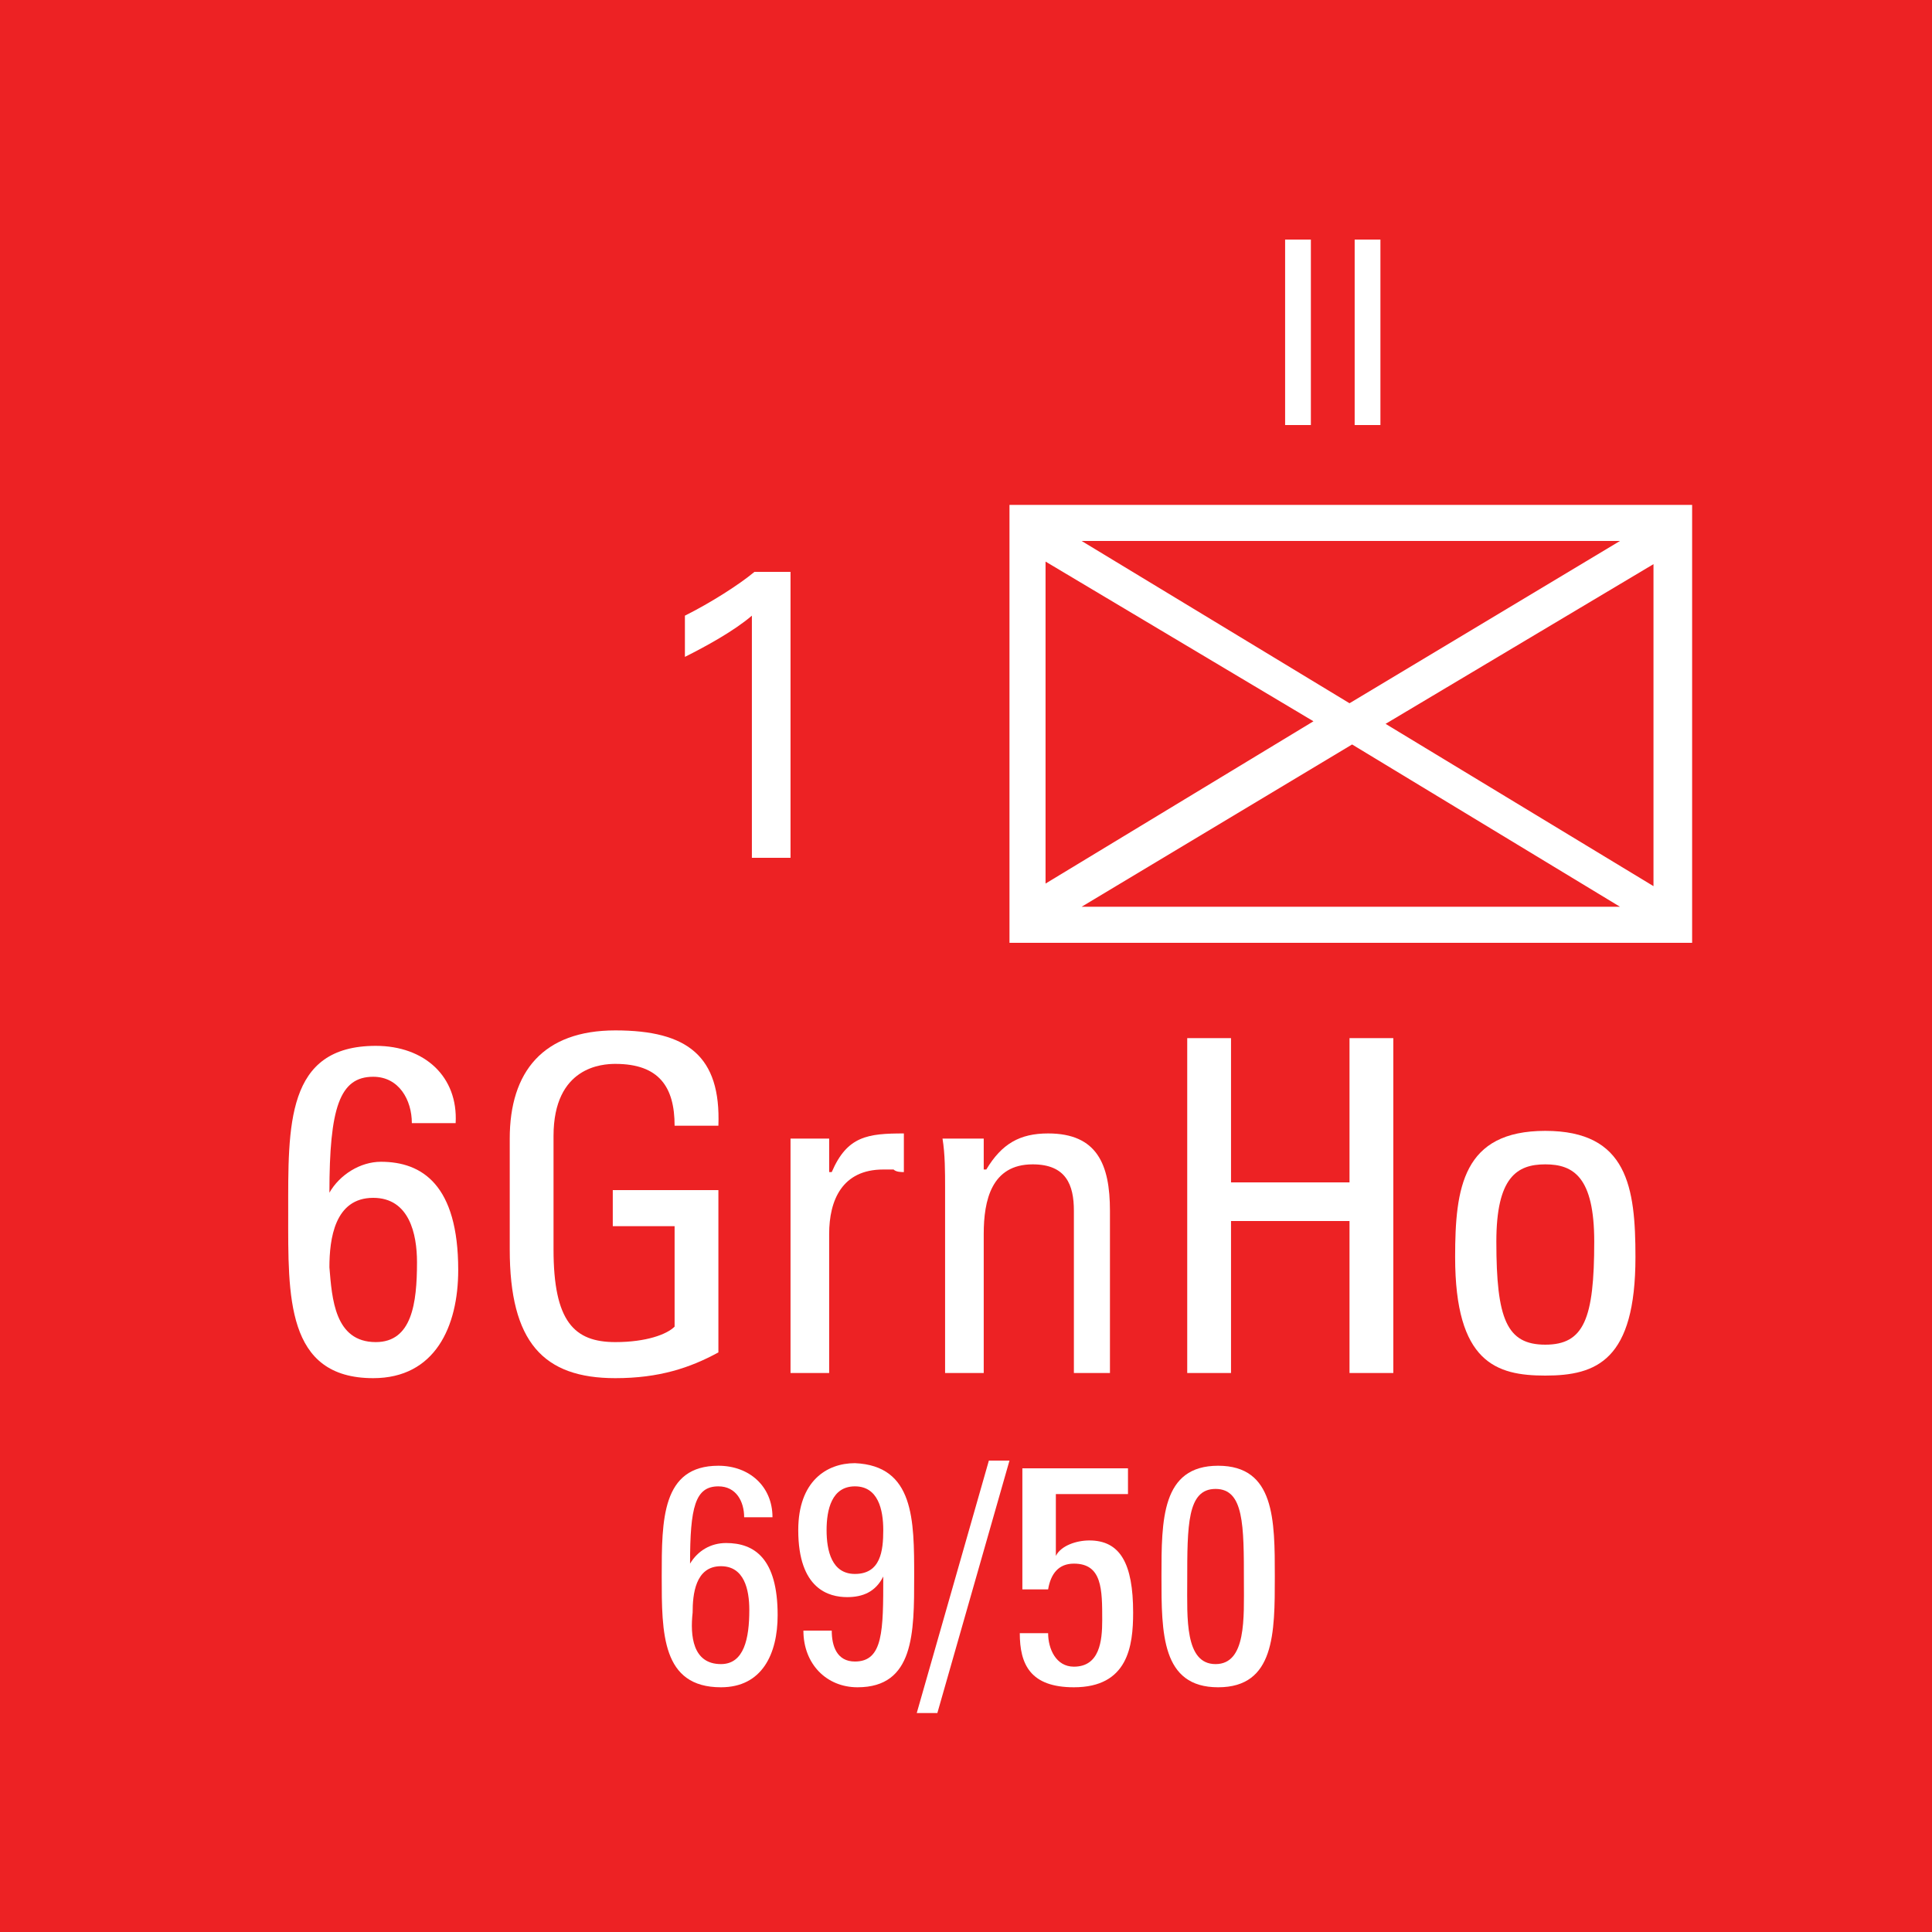 <?xml version="1.0" encoding="utf-8"?>
<!-- Generator: Adobe Illustrator 26.0.3, SVG Export Plug-In . SVG Version: 6.00 Build 0)  -->
<svg version="1.2" baseProfile="tiny" xmlns="http://www.w3.org/2000/svg" xmlns:xlink="http://www.w3.org/1999/xlink" x="0px"
	 y="0px" viewBox="0 0 75 75" overflow="visible" xml:space="preserve">
<g id="svg">
	<g>
		<g id="cs_layer_CNA_0002_00000023283088047694392320000015410210321053132443_">
			<g id="g169366_00000060018564281457370690000011209304467157080227_">
			</g>
			<g id="BR_BR_6GRNHO_-_69-50_241_00000158743499398072190740000012239267497832567954_" transform="translate(487.5,450)">
				<g id="g170390_00000175321503209846439640000012912447459023879569_" transform="translate(-450,-1500)">
					
						<rect id="rect170388_00000073707872881550603020000011323238207574184374_" x="-37.5" y="1050" fill="#ED2224" width="75" height="75"/>
				</g>
				<g id="g170407_00000032630322910164431230000003352081654137304717_" transform="translate(229.688,-150)">
					<g>
						<path fill="#FFFFFF" d="M-651.5-280.4v17H-678v-17H-651.5z M-676.6-278.2v12.5l10.4-6.3L-676.6-278.2z M-654.3-279h-20.9
							l10.4,6.3L-654.3-279z M-675.2-264.8h20.9l-10.4-6.3L-675.2-264.8z M-663.4-271.9l10.4,6.3v-12.5L-663.4-271.9z"/>
					</g>
					<g>
						<path fill="#FFFFFF" d="M-706-252.9c0-3.4-0.1-6.5,3.4-6.5c1.9,0,3.2,1.2,3.1,3h-1.7c0-0.9-0.5-1.8-1.5-1.8
							c-1.3,0-1.7,1.2-1.7,4.5h0c0.4-0.7,1.2-1.2,2-1.2c1.6,0,3,0.9,3,4.2c0,2.2-0.9,4.2-3.3,4.2C-706.1-246.5-706-249.7-706-252.9z
							 M-702.6-247.9c1.4,0,1.6-1.5,1.6-3.1c0-1.1-0.3-2.5-1.7-2.5c-1.5,0-1.7,1.6-1.7,2.7C-704.3-249.6-704.2-247.9-702.6-247.9z"
							/>
						<path fill="#FFFFFF" d="M-691-256.3c0-1.5-0.6-2.4-2.3-2.4c-0.5,0-2.4,0.1-2.4,2.8v4.4c0,2.8,0.8,3.6,2.4,3.6
							c1.2,0,2-0.3,2.3-0.6v-3.9h-2.4v-1.4h4.1v6.3c-1.1,0.6-2.3,1-4,1c-2.8,0-4.1-1.4-4.1-5v-4.3c0-2.6,1.3-4.2,4.1-4.2
							c2.8,0,4.1,1,4,3.7H-691z"/>
						<path fill="#FFFFFF" d="M-684.9-254.5L-684.9-254.5c0.6-1.4,1.4-1.5,2.8-1.5v1.5c-0.1,0-0.3,0-0.4-0.1c-0.1,0-0.3,0-0.4,0
							c-1.6,0-2.1,1.2-2.1,2.5v5.4h-1.5v-9.1h1.5V-254.5z"/>
						<path fill="#FFFFFF" d="M-675.5-246.7v-6.3c0-1-0.3-1.8-1.6-1.8c-1.6,0-1.9,1.4-1.9,2.7v5.4h-1.5v-7.2c0-0.6,0-1.3-0.1-1.9
							h1.6v1.2h0.1c0.6-1,1.3-1.4,2.4-1.4c1.9,0,2.4,1.2,2.4,3v6.3H-675.5z"/>
						<path fill="#FFFFFF" d="M-671.1-246.7v-13h1.7v5.6h4.6v-5.6h1.7v13h-1.7v-5.9h-4.6v5.9H-671.1z"/>
						<path fill="#FFFFFF" d="M-660.7-251.2c0-2.7,0.3-4.9,3.5-4.9c3.2,0,3.5,2.2,3.5,4.9c0,4-1.5,4.6-3.5,4.6
							C-659.1-246.6-660.7-247.1-660.7-251.2z M-655.3-251.8c0-2.5-0.8-3-1.9-3c-1.1,0-1.9,0.5-1.9,3c0,3,0.4,4,1.9,4
							C-655.7-247.8-655.3-248.8-655.3-251.8z"/>
					</g>
					<g>
						<path fill="#FFFFFF" d="M-667.3-290.7h1v7.2h-1V-290.7z"/>
						<path fill="#FFFFFF" d="M-664.6-290.7h1v7.2h-1V-290.7z"/>
					</g>
					<g>
						<path fill="#FFFFFF" d="M-688-276.1c-0.7,0.6-1.8,1.2-2.6,1.6v-1.6c1-0.5,2.1-1.2,2.7-1.7h1.4v11.1h-1.5V-276.1z"/>
					</g>
					<g>
						<path fill="#FFFFFF" d="M-691.5-238.8c0-2.2,0-4.3,2.2-4.3c1.2,0,2.1,0.8,2.1,2h-1.1c0-0.6-0.3-1.2-1-1.2
							c-0.9,0-1.1,0.8-1.1,3h0c0.3-0.5,0.8-0.8,1.4-0.8c1.1,0,2,0.6,2,2.8c0,1.5-0.6,2.8-2.2,2.8
							C-691.5-234.5-691.5-236.6-691.5-238.8z M-689.2-235.4c0.9,0,1.1-1,1.1-2.1c0-0.8-0.2-1.7-1.1-1.7c-1,0-1.1,1.1-1.1,1.8
							C-690.4-236.5-690.3-235.4-689.2-235.4z"/>
						<path fill="#FFFFFF" d="M-681.7-238.8c0,2.2,0,4.3-2.2,4.3c-1.2,0-2.1-0.9-2.1-2.2h1.1c0,0.6,0.2,1.2,0.9,1.2
							c1.1,0,1.1-1.2,1.1-3.3h0c-0.3,0.6-0.8,0.8-1.4,0.8c-0.7,0-1.9-0.3-1.9-2.6c0-1.9,1.1-2.6,2.2-2.6
							C-681.7-243.1-681.7-241-681.7-238.8z M-685.1-240.6c0,0.8,0.2,1.7,1.1,1.7c1,0,1.1-0.9,1.1-1.7c0-0.8-0.2-1.7-1.1-1.7
							C-684.9-242.3-685.1-241.4-685.1-240.6z"/>
						<path fill="#FFFFFF" d="M-680.8-233.5h-0.8l2.8-9.8h0.8L-680.8-233.5z"/>
						<path fill="#FFFFFF" d="M-673.4-243v1h-2.8v2.4l0,0c0.2-0.4,0.8-0.6,1.3-0.6c1.2,0,1.7,0.9,1.7,2.8c0,1.3-0.2,2.9-2.3,2.9
							c-1.7,0-2.1-0.9-2.1-2.1h1.1c0,0.6,0.3,1.3,1,1.3c1,0,1.1-1,1.1-1.8c0-1.2,0-2.2-1.1-2.2c-0.6,0-0.9,0.4-1,1h-1v-4.7H-673.4z"
							/>
						<path fill="#FFFFFF" d="M-667.7-238.8c0,2.2,0,4.3-2.2,4.3s-2.2-2.1-2.2-4.3c0-2.2,0-4.3,2.2-4.3
							C-667.7-243.1-667.7-241-667.7-238.8z M-671.1-238.6c0,1.4-0.1,3.2,1.1,3.2c1.2,0,1.1-1.8,1.1-3.2c0-2.2,0-3.6-1.1-3.6
							C-671.1-242.2-671.1-240.8-671.1-238.6z"/>
					</g>
				</g>
			</g>
			<g id="BR_BR_7_-_7_242_00000150789756454808657920000014917281006807818414_" transform="translate(562.5,450)">
				<g id="g170412_00000054945141934271593110000012012910312705134241_" transform="translate(-450,-1500)">
					
						<rect id="rect170410_00000165223106418668821740000010116450986475716494_" x="-37.5" y="1050" fill="#ED2224" width="75" height="75"/>
				</g>
			</g>
		</g>
	</g>
</g>
<g id="text" display="none">
	
		<rect id="frontbox" x="-487.5" y="-450" display="inline" fill="none" stroke="#000000" stroke-miterlimit="10" width="1650" height="1275"/>
	<g id="align" display="inline">
	</g>
</g>
<g id="crop" display="none">
	<g id="front" display="inline">
		<g>
			<line fill="none" stroke="#939598" stroke-miterlimit="10" x1="-459.4" y1="0" x2="309.4" y2="0"/>
			<line fill="none" stroke="#939598" stroke-miterlimit="10" x1="-459.4" y1="75" x2="309.4" y2="75"/>
			<line fill="none" stroke="#939598" stroke-miterlimit="10" x1="0" y1="-9.4" x2="0" y2="159.4"/>
			<line fill="none" stroke="#939598" stroke-miterlimit="10" x1="75" y1="-9.4" x2="75" y2="159.4"/>
		</g>
	</g>
</g>
<g id="guides" display="none">
</g>
</svg>
